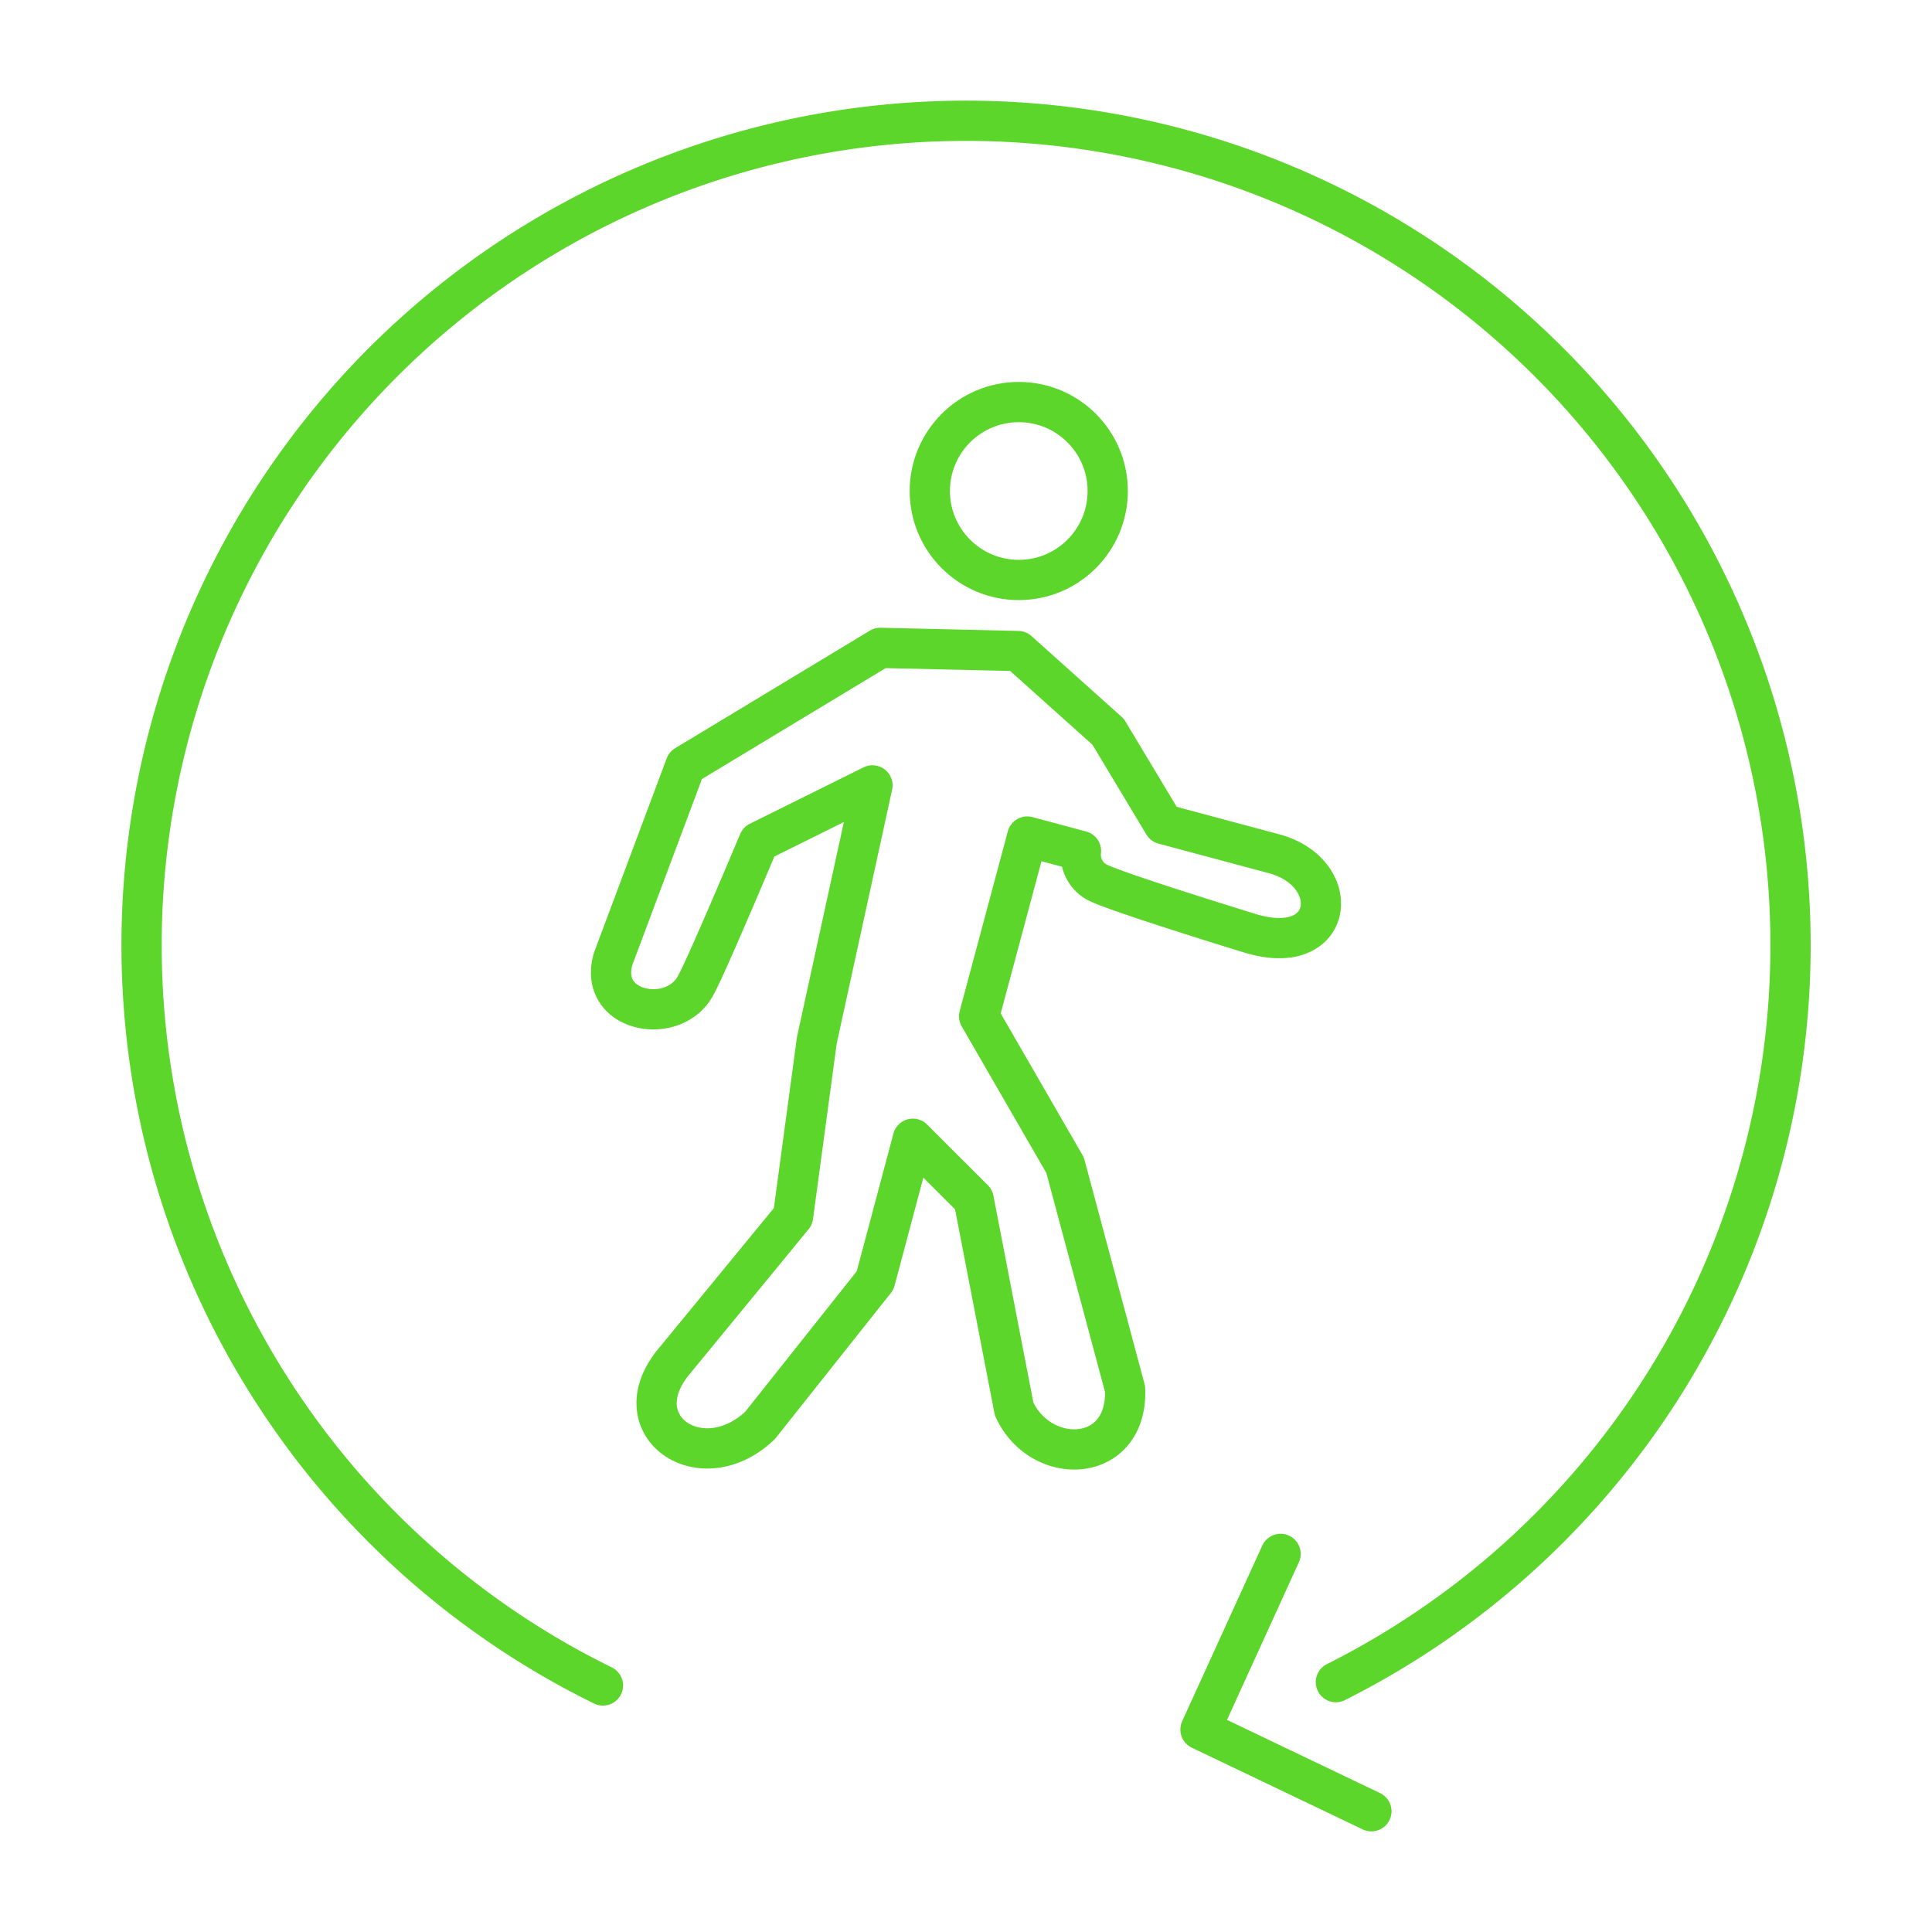 <!DOCTYPE svg PUBLIC "-//W3C//DTD SVG 1.1//EN" "http://www.w3.org/Graphics/SVG/1.1/DTD/svg11.dtd">
<!-- Uploaded to: SVG Repo, www.svgrepo.com, Transformed by: SVG Repo Mixer Tools -->
<svg width="800px" height="800px" viewBox="0 0 48 48" xmlns="http://www.w3.org/2000/svg" fill="#5DD62C">
<g id="SVGRepo_bgCarrier" stroke-width="0"/>
<g id="SVGRepo_tracerCarrier" stroke-linecap="round" stroke-linejoin="round"/>
<g id="SVGRepo_iconCarrier">
<defs>
<style>.a{fill:none;stroke:#5DD62C;stroke-linecap:round;stroke-linejoin:round;}</style>
</defs>
<path class="a" d="M14.98,41.875a20.484,20.484,0,1,1,18.21-.083"/>
<path class="a" d="M31.816,38.606,29.826,42.97,34.072,45"/>
<circle class="a" cx="25.311" cy="12.199" r="2.21"/>
<path class="a" d="M19.703,30.222l-2.919,3.556c-1.398,1.618.62,3.037,2.099,1.636l2.859-3.601.938-3.521L24.19,29.8l1.006,5.207c.665,1.448,2.828,1.369,2.757-.494l-1.491-5.564-2.136-3.7,1.196-4.465,1.335.358a.777.777,0,0,0,.388.772c.465.248,3.808,1.272,3.808,1.272,2.103.646,2.34-1.471.641-1.964L28.91,20.476l-1.378-2.295-2.239-2.006L21.87,16.096l-4.838,2.921-1.797,4.802c-.397,1.342,1.526,1.691,2.058.647.258-.458,1.558-3.552,1.558-3.552l2.825-1.401-1.382,6.334Z"/>
</g>
</svg>